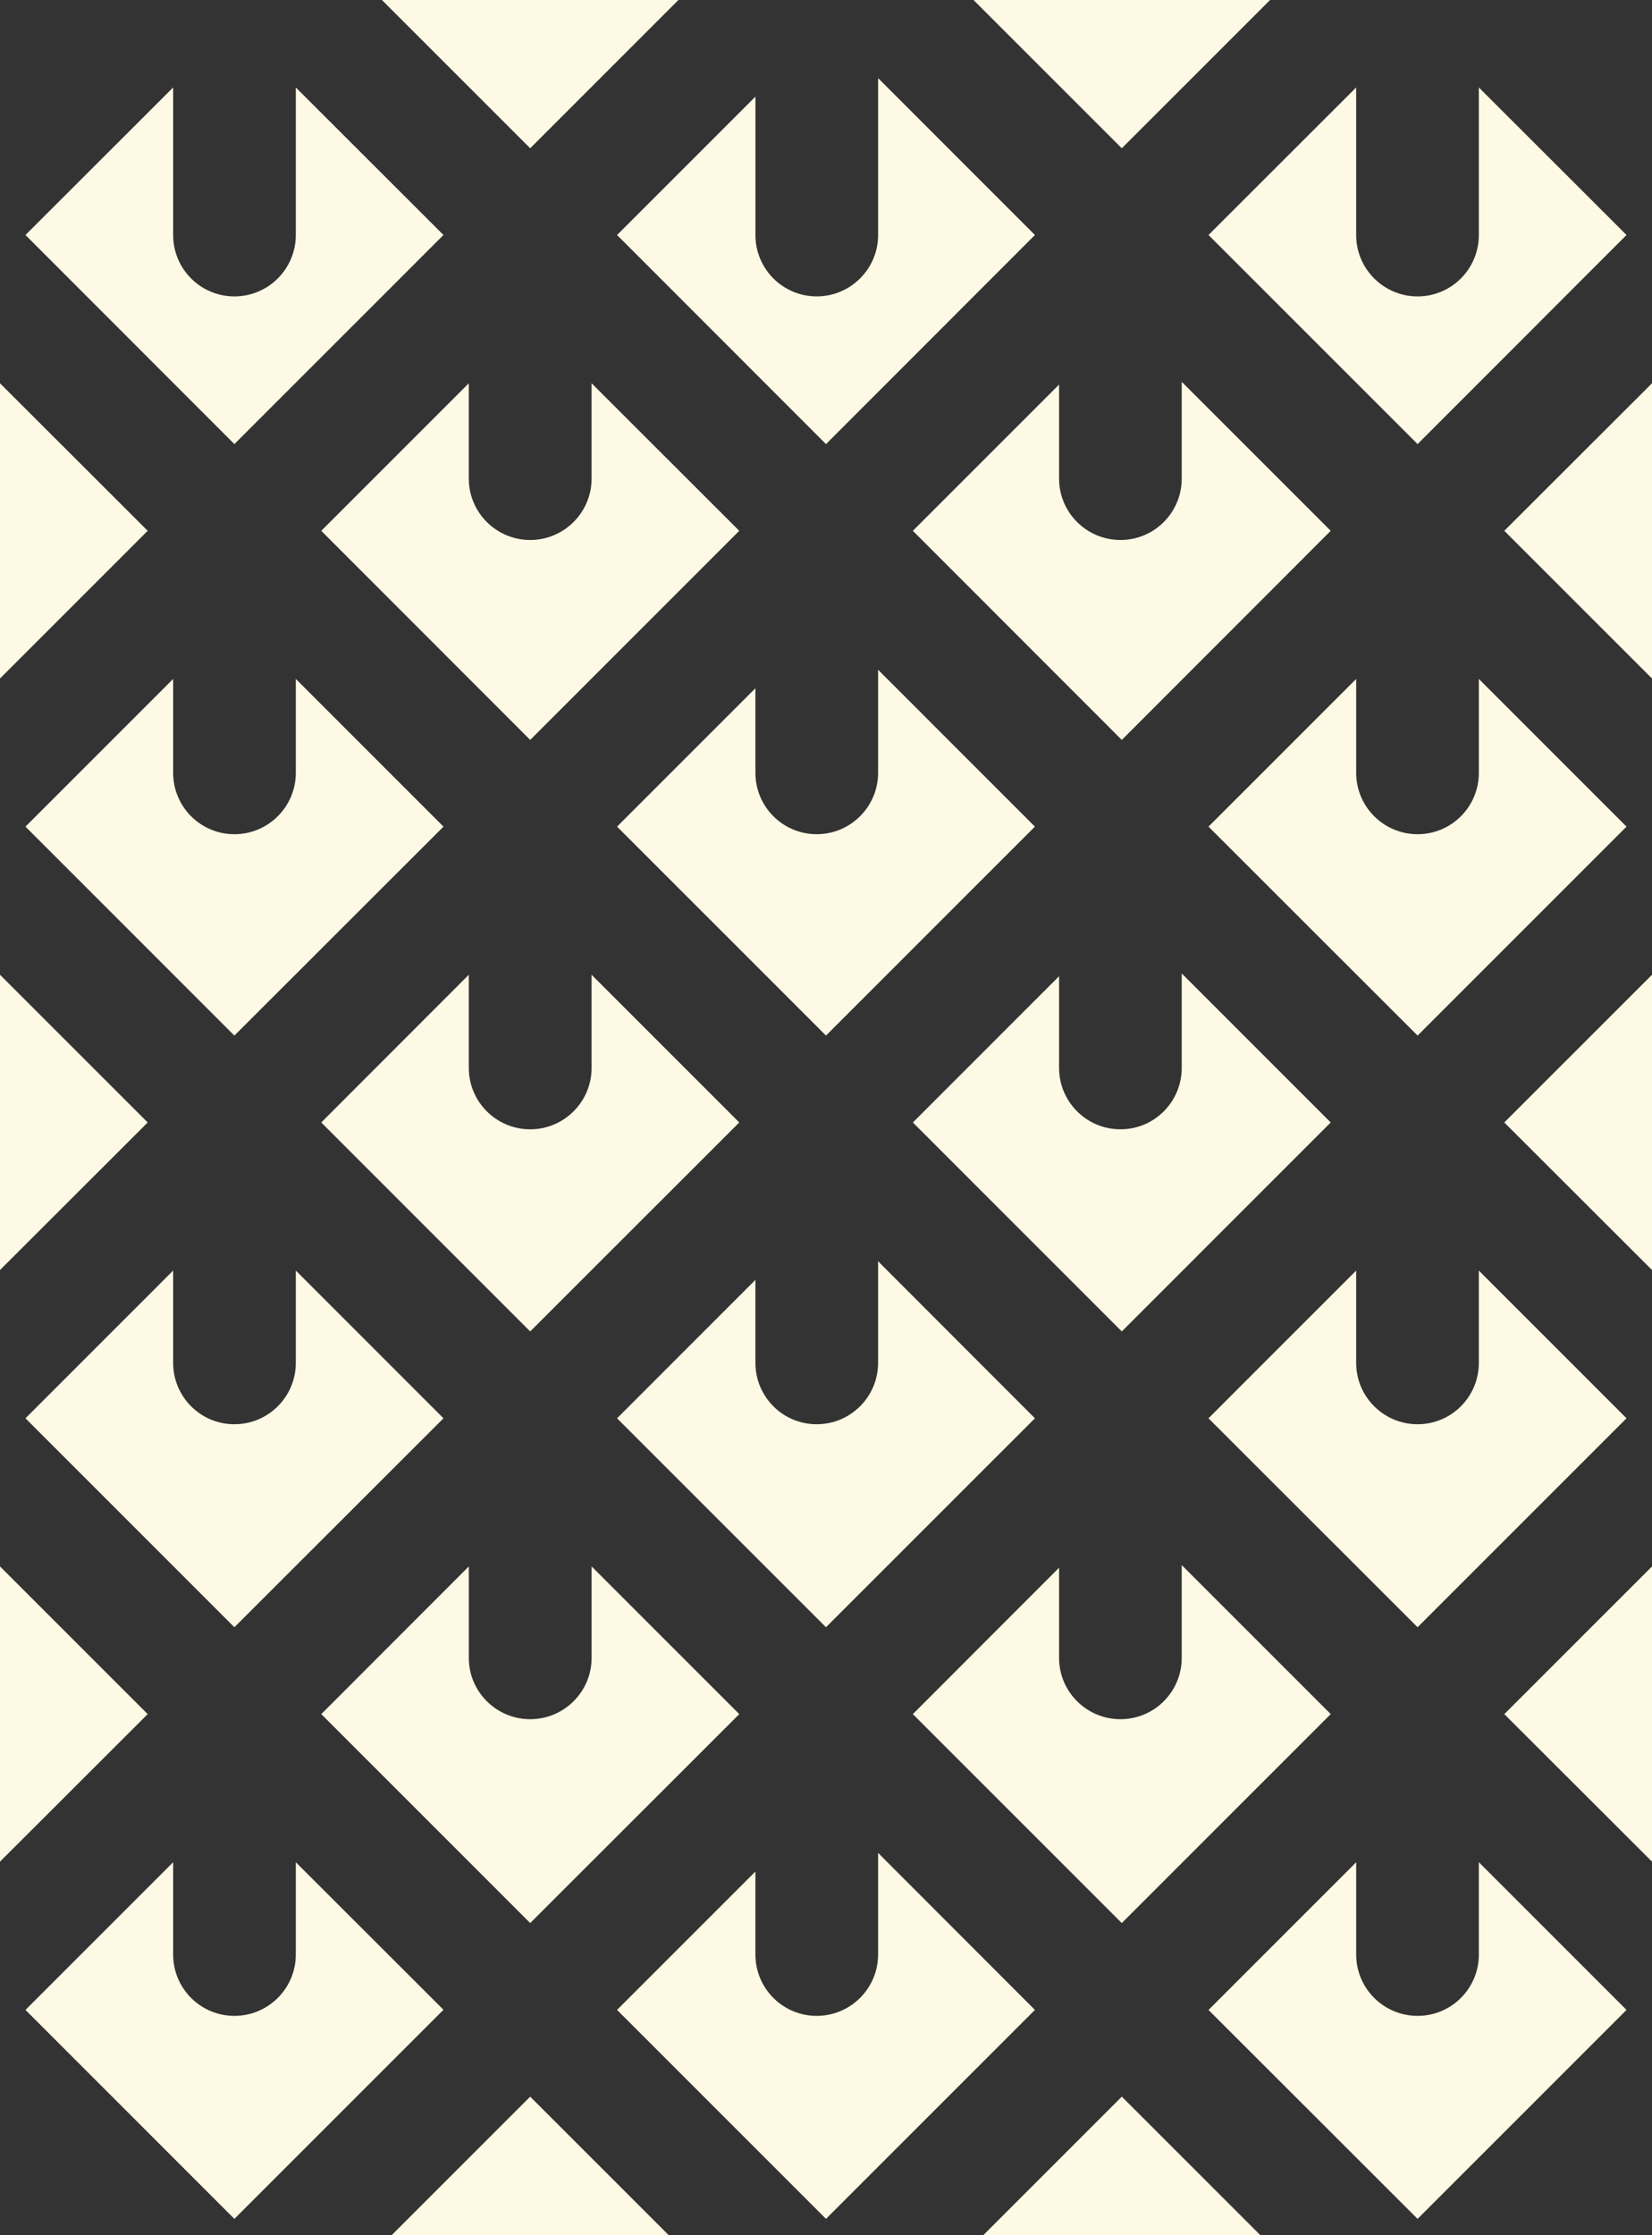 <svg version="1.1" id="图层_1" x="0px" y="0px" width="107.282px" height="145.133px" viewBox="0 0 107.282 145.133" enable-background="new 0 0 107.282 145.133" xml:space="preserve" xmlns="http://www.w3.org/2000/svg" xmlns:xlink="http://www.w3.org/1999/xlink" xmlns:xml="http://www.w3.org/XML/1998/namespace">
  <rect x="0" y="0" width="107.282" height="145.133" fill="#333333" stroke="none"/>
  <path fill="#FEF9E5" d="M49.058,6.274v8.985c0,2.201,1.776,3.987,3.979,3.987c2.201,0,3.988-1.786,3.988-3.987V5.074L67.209,15.26
	L53.641,28.838L40.072,15.26L49.058,6.274z M20.863,34.469l13.568,13.578l13.577-13.578l-9.59-9.581v6.189
	c0,2.201-1.786,3.987-3.987,3.987c-2.202,0-3.987-1.786-3.987-3.987v-6.189L20.863,34.469z M40.072,53.678l13.568,13.568
	l13.569-13.568L57.024,43.492v6.69c0,2.201-1.787,3.987-3.988,3.987c-2.202,0-3.979-1.786-3.979-3.987v-5.49L40.072,53.678z
	 M20.863,72.888l13.568,13.569l13.577-13.569l-9.59-9.591v6.047c0,2.202-1.786,3.988-3.987,3.988c-2.202,0-3.987-1.786-3.987-3.988
	v-6.047L20.863,72.888z M67.209,92.098L57.024,81.902v6.596c0,2.201-1.787,3.986-3.988,3.986c-2.202,0-3.979-1.785-3.979-3.986
	v-5.387l-8.985,8.986l13.568,13.568L67.209,92.098z M59.282,72.888L72.85,86.457l13.568-13.569l-9.676-9.676v6.132
	c0,2.202-1.775,3.988-3.979,3.988c-2.201,0-3.986-1.786-3.986-3.988v-5.952L59.282,72.888z M1.654,53.678l13.567,13.568L28.8,53.678
	l-9.59-9.59v6.095c0,2.201-1.786,3.987-3.988,3.987c-2.201,0-3.978-1.786-3.978-3.987v-6.095L1.654,53.678z M105.627,92.098
	l-9.59-9.592v5.992c0,2.201-1.777,3.986-3.979,3.986s-3.988-1.785-3.988-3.986v-5.992l-9.59,9.592l13.578,13.568L105.627,92.098z
	 M59.282,34.469L72.85,48.047l13.568-13.578l-9.676-9.675v6.283c0,2.201-1.775,3.987-3.979,3.987c-2.201,0-3.986-1.786-3.986-3.987
	v-6.104L59.282,34.469z M1.654,92.098l13.567,13.568L28.8,92.098l-9.59-9.592v5.992c0,2.201-1.786,3.986-3.988,3.986
	c-2.201,0-3.978-1.785-3.978-3.986v-5.992L1.654,92.098z M48.009,111.307l-9.59-9.59v5.943c0,2.191-1.786,3.977-3.987,3.977
	c-2.202,0-3.987-1.785-3.987-3.977v-5.943l-9.581,9.59l13.568,13.568L48.009,111.307z M86.418,111.307l-9.676-9.676v6.029
	c0,2.191-1.775,3.977-3.979,3.977c-2.201,0-3.986-1.785-3.986-3.977v-5.859l-9.496,9.506l13.568,13.568L86.418,111.307z
	 M96.038,44.088v6.095c0,2.201-1.777,3.987-3.979,3.987s-3.988-1.786-3.988-3.987v-6.095l-9.59,9.59l13.578,13.568l13.568-13.568
	L96.038,44.088z M0,63.297v19.172l9.591-9.581L0,63.297z M57.024,120.32v6.596c0,2.201-1.787,3.986-3.988,3.986
	c-2.202,0-3.979-1.785-3.979-3.986v-5.387l-8.985,8.986l13.568,13.568l13.569-13.568L57.024,120.32z M107.282,82.469V63.297
	l-9.592,9.591L107.282,82.469z M28.8,15.26l-9.59-9.581v9.581c0,2.201-1.786,3.987-3.988,3.987c-2.201,0-3.978-1.786-3.978-3.987
	V5.679l-9.59,9.581l13.567,13.578L28.8,15.26z M0,24.888V44.06l9.591-9.591L0,24.888z M0,101.717v19.17l9.591-9.58L0,101.717z
	 M25.445,145.133h17.972l-8.985-8.986L25.445,145.133z M63.864,145.133h17.973l-8.986-8.986L63.864,145.133z M107.282,120.887
	v-19.17l-9.592,9.59L107.282,120.887z M97.69,34.469l9.592,9.591V24.888L97.69,34.469z M78.481,15.26l13.578,13.578l13.568-13.578
	l-9.59-9.581v9.581c0,2.201-1.777,3.987-3.979,3.987s-3.988-1.786-3.988-3.987V5.679L78.481,15.26z M82.479,0H63.221l9.629,9.628
	L82.479,0z M44.06,0H24.803l9.629,9.628L44.06,0z M19.21,120.926v5.99c0,2.201-1.786,3.986-3.988,3.986
	c-2.201,0-3.978-1.785-3.978-3.986v-5.99l-9.59,9.59l13.567,13.568L28.8,130.506L19.21,120.926z M96.038,126.916
	c0,2.201-1.777,3.986-3.979,3.986s-3.988-1.785-3.988-3.986v-5.99l-9.59,9.59l13.578,13.568l13.568-13.568l-9.59-9.59V126.916z" class="color c1"/>
</svg>
